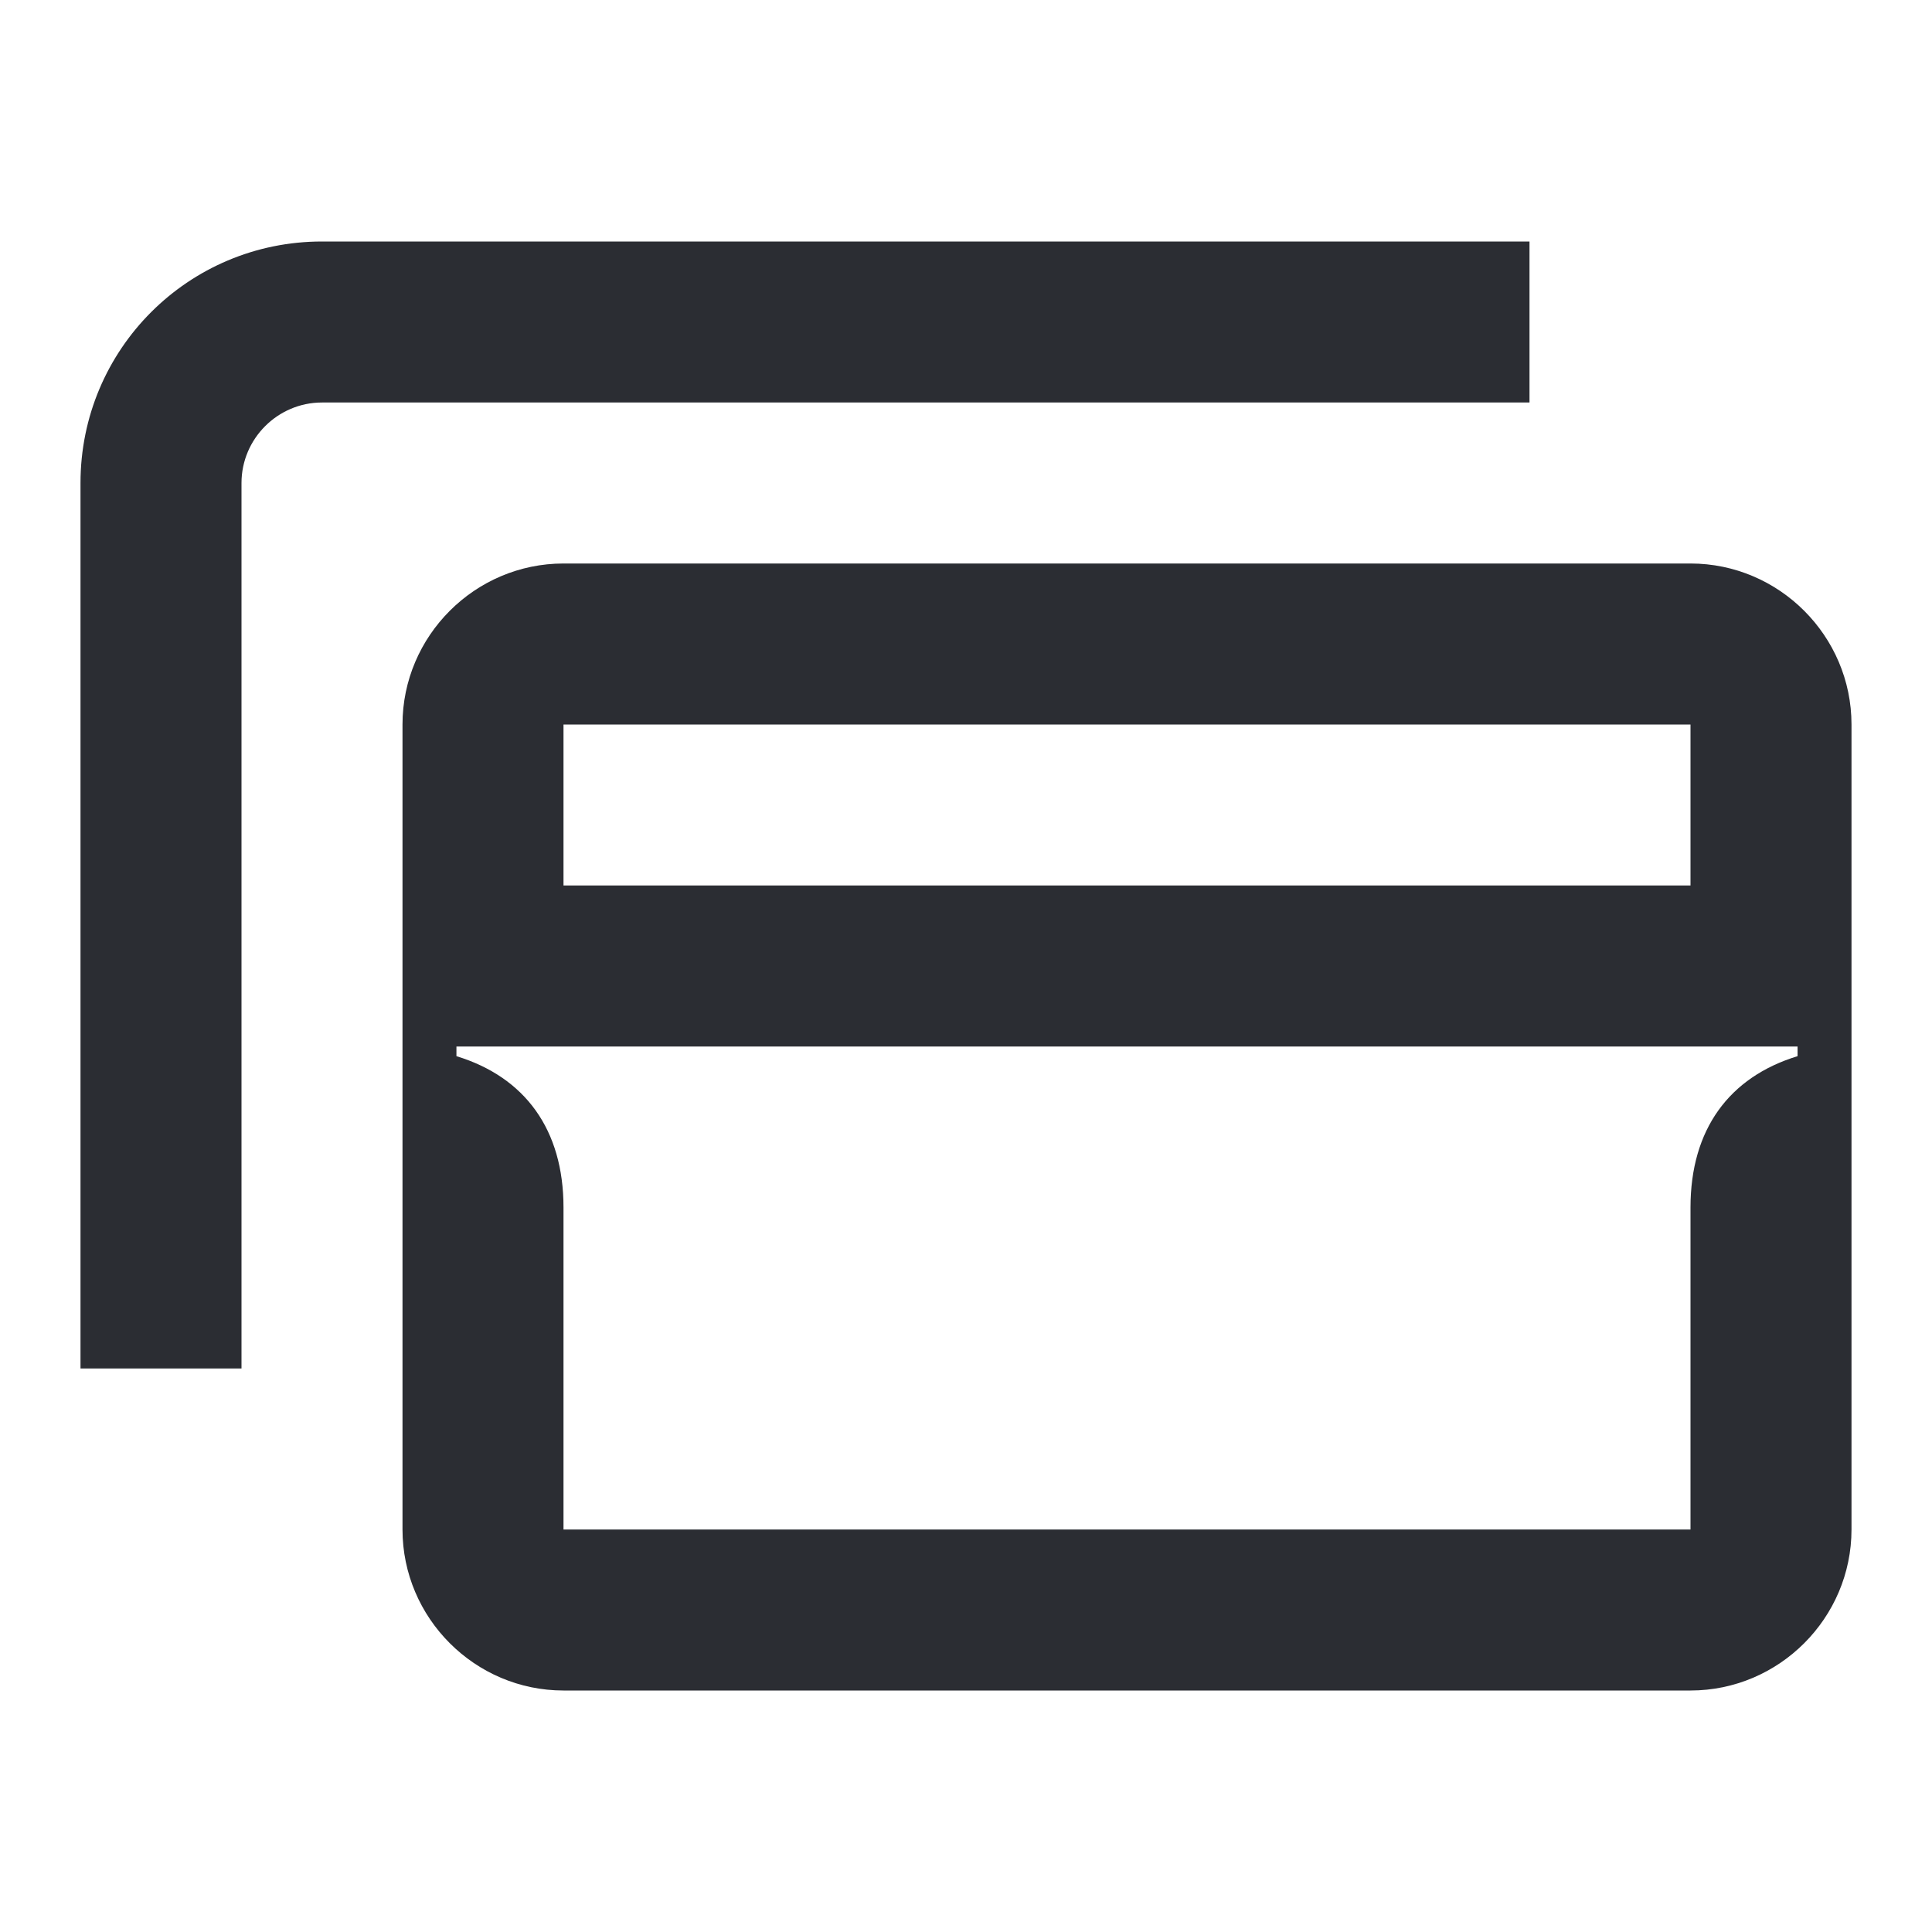 <svg width="24" height="24" viewBox="0 0 24 24" fill="none" xmlns="http://www.w3.org/2000/svg">
<path d="M7 11V9H21V11H7ZM1 17H3V6C3 5.45 3.45 5 4 5H19V3H4C2.34 3 1 4.34 1 6V17ZM7 19V15C7 14.03 6.52 13.38 5.67 13.12V13H22.33V13.12C21.48 13.38 21 14.03 21 15V19H7ZM7 21H21C22.1 21 23 20.1 23 19V9C23 7.9 22.1 7 21 7H7C5.9 7 5 7.9 5 9V19C5 20.1 5.9 21 7 21Z" fill="#2B2D33"/>
</svg>
